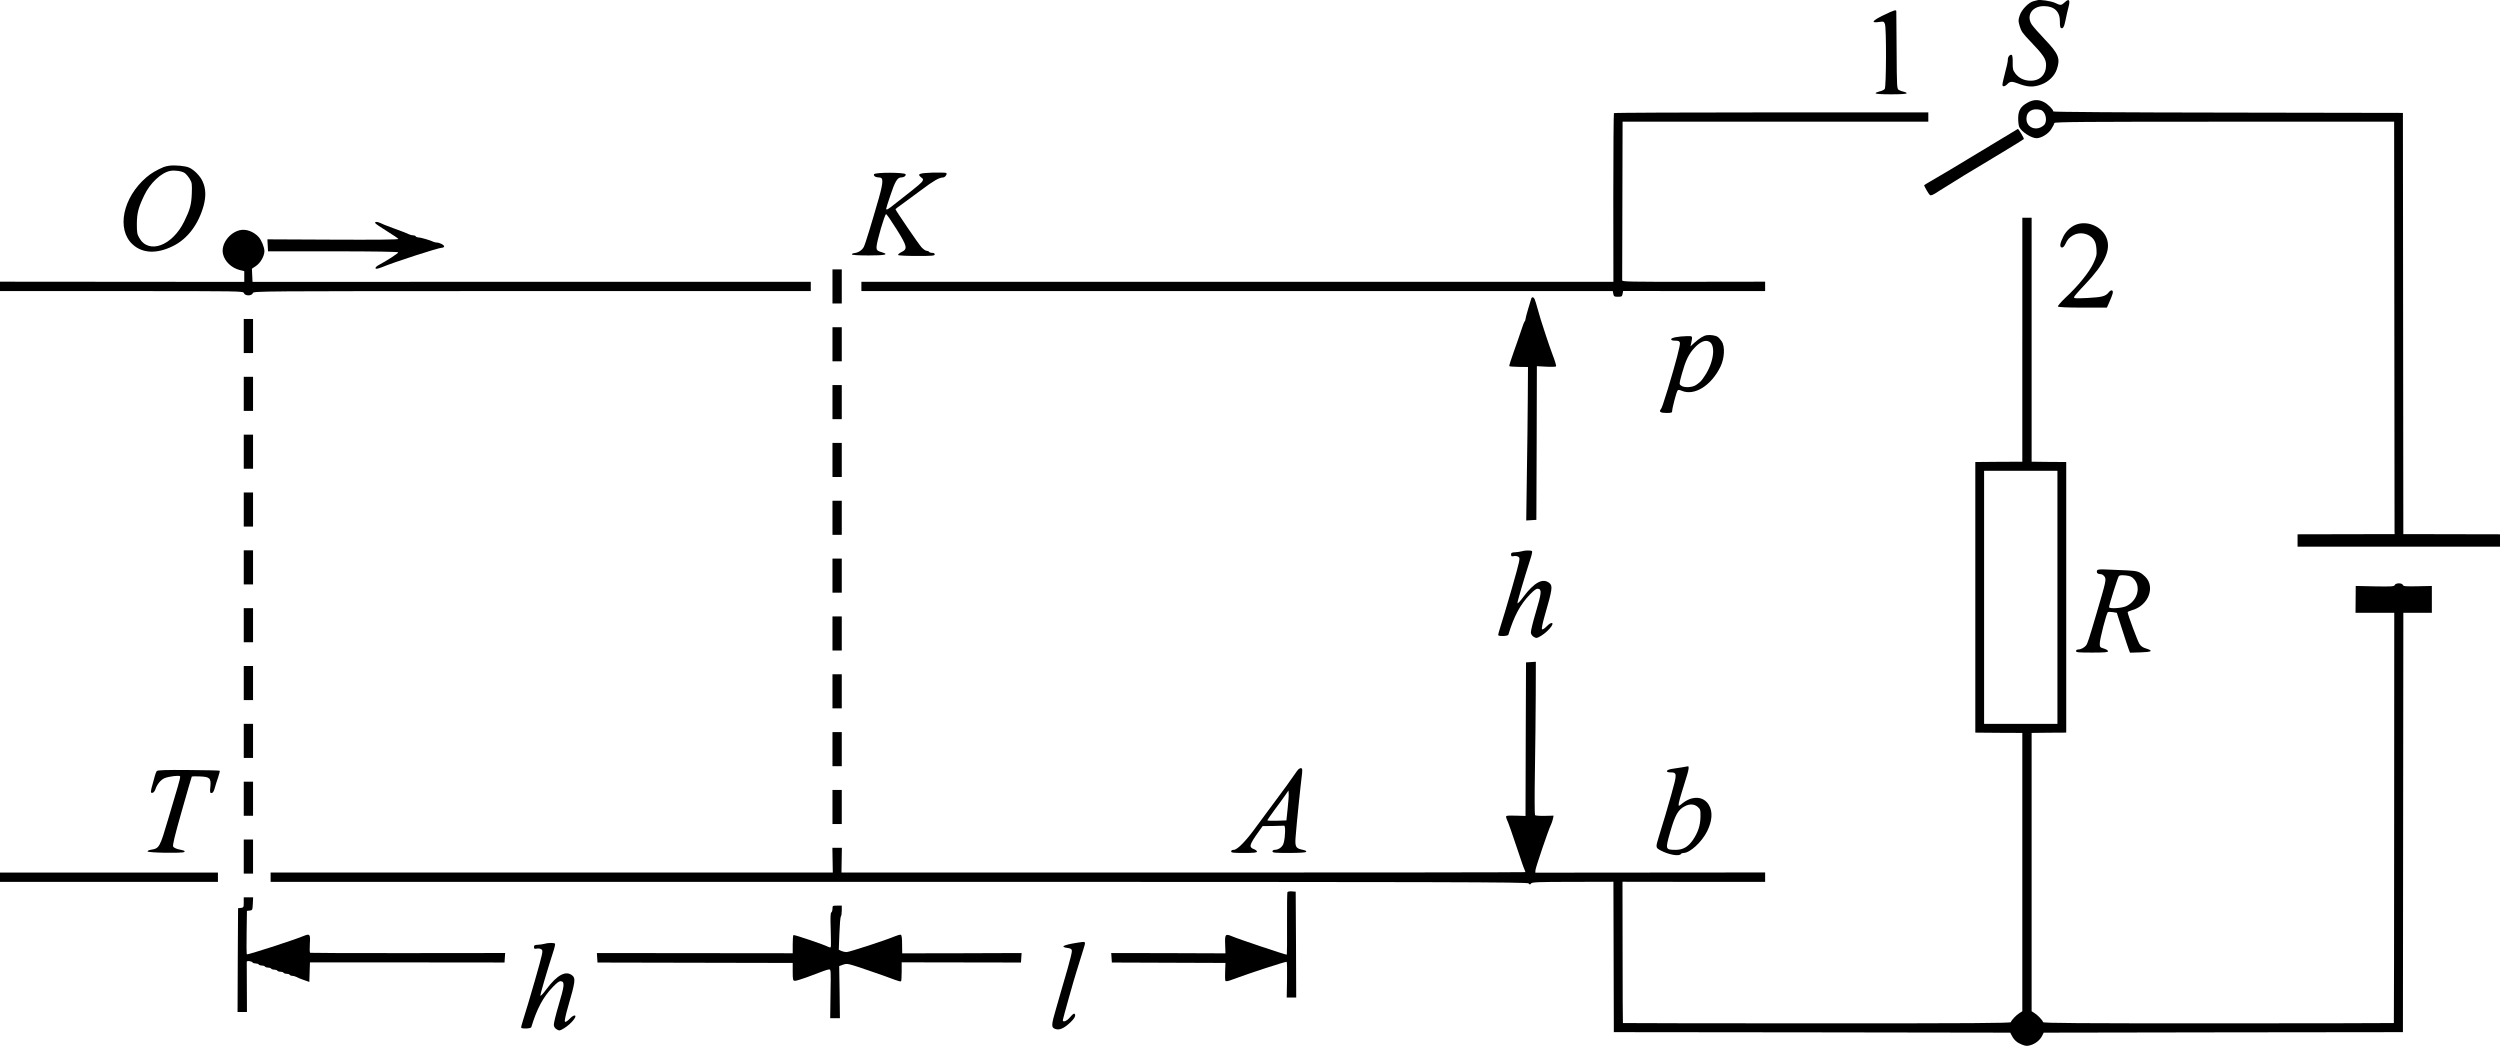 <?xml version="1.0" standalone="no"?>
<!DOCTYPE svg PUBLIC "-//W3C//DTD SVG 20010904//EN"
 "http://www.w3.org/TR/2001/REC-SVG-20010904/DTD/svg10.dtd">
<svg version="1.0" xmlns="http://www.w3.org/2000/svg"
 width="2420.5pt" height="1012.602pt" viewBox="0 0 2420.5 1012.602"
 preserveAspectRatio="xMidYMid meet">
<g transform="translate(-99,1244.827) scale(0.1,-0.1)"
fill="#000000" stroke="none">
<g>
<path d="M20715 12446 c-5 -2 -23 -7 -38 -10 -45 -11 -114 -81 -132 -137 -15
-45 -15 -53 0 -105 13 -47 30 -70 99 -142 132 -138 156 -174 156 -234 0 -92
-59 -152 -150 -151 -61 0 -112 24 -146 68 -25 33 -28 45 -27 106 1 38 -3 72
-8 75 -16 9 -39 -16 -39 -42 0 -23 -5 -47 -41 -187 -14 -58 -15 -69 -3 -74 8
-3 26 7 39 21 25 27 45 28 100 7 95 -37 151 -40 231 -10 69 26 127 83 148 146
36 105 18 150 -117 291 -59 62 -116 127 -127 145 -54 88 8 178 121 176 100 -1
154 -54 153 -149 -1 -39 3 -61 12 -64 19 -7 30 13 44 84 7 36 19 89 27 118 19
70 6 88 -35 49 -34 -32 -41 -33 -94 -7 -38 18 -150 35 -173 26z"/>
</g>
<g>
<path d="M19228 12302 c-110 -53 -128 -78 -48 -67 47 7 50 6 60 -20 15 -41 13
-607 -2 -628 -7 -9 -30 -20 -51 -24 -21 -5 -38 -12 -37 -18 0 -6 57 -10 150
-10 93 0 150 4 150 10 1 6 -12 12 -27 15 -15 3 -37 10 -48 17 -19 11 -20 23
-22 380 -1 202 -2 374 -3 381 0 19 -18 14 -122 -36z"/>
</g>
<g>
<path d="M20620 11454 c-67 -37 -90 -77 -90 -153 0 -34 5 -72 11 -84 25 -48
116 -106 167 -107 45 0 114 42 143 89 16 25 29 51 29 58 0 11 299 13 1645 13
l1645 0 2 -1970 c1 -1083 2 -1982 2 -1997 l1 -26 -470 -1 -470 -1 0 -60 0 -60
980 0 980 0 0 60 0 60 -468 1 -468 1 -2 2039 -2 2039 -1692 3 c-1023 1 -1693
6 -1693 11 0 19 -53 72 -91 91 -52 27 -104 25 -159 -6z m128 -70 c42 -12 66
-89 41 -136 -6 -11 -26 -26 -44 -34 -69 -29 -135 13 -135 85 0 70 58 106 138
85z"/>
</g>
<g>
<path d="M16616 11353 c-3 -4 -6 -373 -6 -820 l1 -813 -3641 0 -3640 0 0 -45
0 -45 3638 0 3637 0 5 -27 c5 -25 9 -28 45 -28 36 0 40 3 45 28 l5 28 688 -1
687 0 0 45 0 46 -692 -1 c-621 -1 -693 1 -692 14 0 9 1 358 2 776 l2 760 1480
0 1480 0 0 45 0 45 -1518 0 c-835 0 -1522 -3 -1526 -7z"/>
</g>
<g>
<path d="M20255 11036 c-333 -202 -503 -303 -577 -345 -32 -18 -58 -34 -58
-36 0 -11 43 -85 55 -95 10 -8 30 0 87 38 40 26 151 95 246 153 95 57 262 158
372 224 109 66 202 123 205 127 5 5 -50 98 -58 98 -1 0 -123 -74 -272 -164z"/>
</g>
<g>
<path d="M2630 10844 c-19 -3 -44 -8 -55 -13 -71 -30 -121 -60 -166 -98 -230
-196 -294 -505 -135 -651 96 -88 235 -94 393 -15 139 69 244 209 294 388 25
92 22 168 -9 236 -23 53 -84 115 -132 135 -37 16 -132 25 -190 18z m150 -72
c14 -11 35 -36 48 -58 21 -35 22 -49 19 -139 -4 -108 -17 -156 -74 -272 -115
-235 -343 -319 -434 -159 -21 35 -24 54 -24 136 1 105 14 157 72 278 56 118
165 220 253 236 44 8 114 -3 140 -22z"/>
</g>
<g>
<path d="M9452 10761 c-6 -17 16 -31 51 -31 41 0 40 -43 -4 -200 -69 -241
-132 -447 -145 -471 -16 -32 -52 -56 -90 -61 -16 -2 -28 -7 -26 -13 1 -6 64
-10 162 -10 157 0 200 9 134 29 -52 15 -59 22 -57 58 3 52 79 313 92 313 6 0
51 -65 101 -145 105 -168 110 -193 47 -223 -20 -10 -35 -23 -31 -28 3 -5 84
-9 180 -9 148 0 174 2 174 15 0 9 -9 15 -24 15 -14 0 -28 5 -31 10 -3 6 -14
10 -24 10 -9 0 -31 15 -48 33 -26 27 -253 360 -253 370 0 2 28 24 63 48 34 24
118 86 186 137 121 91 175 122 212 122 20 0 44 35 30 44 -5 3 -64 4 -132 3
-131 -4 -153 -14 -109 -47 20 -15 21 -19 9 -39 -8 -12 -56 -54 -108 -94 -51
-39 -122 -96 -158 -124 -62 -51 -83 -62 -83 -46 0 5 18 63 41 130 43 131 68
173 102 173 29 0 50 15 45 31 -6 19 -298 20 -306 0z"/>
</g>
<g>
<path d="M20570 9159 l0 -1181 -227 -1 -228 -2 0 -1310 0 -1310 228 -2 227 -1
0 -1348 0 -1347 -27 -17 c-32 -20 -79 -69 -84 -88 -3 -10 -367 -12 -1878 -12
-1031 0 -1876 2 -1878 3 -1 2 -3 310 -3 686 l-1 682 691 -1 690 0 0 45 0 46
-1112 -1 -1113 -1 1 23 c1 24 127 395 149 438 7 14 16 40 20 58 l7 33 -87 -2
c-47 -1 -89 2 -93 7 -4 5 -5 196 -1 424 4 228 7 560 8 738 l1 323 -47 -3 -48
-3 -3 -744 -2 -743 -89 3 c-49 2 -93 1 -97 -4 -4 -4 -2 -17 4 -30 16 -33 54
-143 112 -317 28 -85 55 -163 61 -173 6 -11 8 -21 6 -23 -2 -2 -1493 -4 -3312
-4 l-3308 0 2 120 2 120 -46 0 -46 0 2 -120 2 -120 -2721 0 -2722 0 0 -45 0
-45 6084 0 c5415 0 6085 -2 6096 -15 11 -13 14 -14 24 0 9 12 68 15 404 15
l393 1 2 -728 2 -728 1919 -2 1919 -3 14 -27 c23 -45 53 -71 100 -89 36 -14
50 -15 83 -5 48 14 92 50 112 91 l15 30 1739 3 1739 2 2 2030 2 2030 138 0
138 0 0 130 0 130 -138 -3 c-116 -2 -138 -1 -143 13 -8 21 -70 20 -78 -1 -5
-14 -29 -16 -192 -13 l-186 4 -1 -130 -1 -130 188 0 187 0 -1 -1984 c0 -1092
-2 -1986 -3 -1988 -2 -1 -766 -3 -1698 -3 -1367 0 -1695 2 -1698 12 -5 19 -52
68 -84 88 l-27 17 0 1348 0 1347 167 2 168 1 0 1310 0 1310 -168 1 -167 2 0
1181 0 1181 -45 0 -45 0 0 -1181z m340 -2494 l0 -1225 -355 0 -355 0 0 1225 0
1225 355 0 355 0 0 -1225z"/>
</g>
<g>
<path d="M4622 10289 c2 -6 53 -41 113 -78 60 -37 110 -71 112 -76 2 -7 -222
-9 -633 -7 l-635 3 3 -58 3 -58 630 0 c402 0 630 -4 631 -10 1 -9 -114 -83
-188 -122 -34 -18 -45 -42 -15 -36 12 3 31 8 42 13 113 48 550 190 585 190 11
0 20 6 20 13 0 14 -45 37 -72 37 -10 0 -26 4 -36 9 -25 13 -121 41 -143 41
-10 0 -21 5 -24 10 -3 6 -15 10 -26 10 -10 0 -27 4 -37 9 -18 9 -57 25 -157
61 -70 26 -103 39 -127 51 -25 12 -50 11 -46 -2z"/>
</g>
<g>
<path d="M21111 10280 c-57 -14 -113 -61 -143 -120 -34 -67 -39 -103 -16 -108
11 -2 22 8 33 30 23 48 36 63 75 87 65 39 157 21 201 -40 17 -24 24 -51 27
-94 4 -54 0 -71 -30 -136 -40 -86 -148 -220 -269 -332 -44 -42 -78 -81 -74
-86 4 -7 87 -11 240 -11 l234 0 17 38 c43 98 48 118 33 128 -8 4 -21 -3 -33
-19 -31 -38 -63 -46 -208 -54 -114 -5 -130 -4 -127 9 2 8 50 64 107 123 193
203 254 338 206 453 -41 100 -165 160 -273 132z"/>
</g>
<g>
<path d="M3314 10220 c-105 -24 -186 -137 -165 -231 17 -72 81 -134 161 -155
l45 -11 0 -52 0 -52 -1182 1 -1183 1 0 -46 0 -45 1177 0 c1172 0 1177 0 1185
-20 10 -28 75 -29 86 0 7 20 13 20 2705 20 l2697 0 0 45 0 45 -2702 0 -2703
-1 -3 64 -3 64 39 26 c44 29 82 96 82 144 0 38 -30 110 -58 139 -50 52 -120
77 -178 64z"/>
</g>
<g>
<path d="M9050 9675 l0 -165 45 0 45 0 0 165 0 165 -45 0 -45 0 0 -165z"/>
</g>
<g>
<path d="M15816 9558 c-2 -7 -16 -52 -30 -99 -14 -47 -26 -92 -26 -100 0 -8
-4 -19 -9 -24 -5 -6 -19 -41 -31 -80 -12 -38 -45 -132 -72 -208 -28 -76 -48
-141 -45 -144 3 -3 45 -6 93 -7 l88 -1 -2 -305 c-1 -168 -5 -502 -9 -743 l-6
-438 49 3 49 3 3 744 2 744 90 -5 c50 -3 93 -1 96 3 3 5 -10 51 -30 102 -19
50 -49 137 -67 192 -17 55 -35 109 -39 120 -5 11 -20 65 -36 120 -15 55 -31
108 -36 118 -10 20 -27 23 -32 5z"/>
</g>
<g>
<path d="M3350 9195 l0 -165 45 0 45 0 0 165 0 165 -45 0 -45 0 0 -165z"/>
</g>
<g>
<path d="M9050 9115 l0 -165 45 0 45 0 0 165 0 165 -45 0 -45 0 0 -165z"/>
</g>
<g>
<path d="M17515 9203 c-32 -5 -72 -30 -124 -77 l-34 -31 8 35 c13 66 14 65
-40 64 -84 -2 -155 -15 -155 -30 0 -10 13 -14 39 -14 31 0 41 -4 46 -20 6 -19
-40 -193 -116 -445 -47 -152 -59 -188 -71 -202 -18 -22 2 -33 58 -33 47 0 54
3 54 20 0 27 41 183 52 197 7 9 17 8 43 -3 121 -50 282 50 372 233 40 82 46
198 12 247 -12 18 -30 38 -39 43 -22 14 -69 21 -105 16z m24 -63 c65 -34 43
-202 -43 -330 -35 -53 -41 -58 -83 -88 -37 -26 -117 -30 -147 -7 -19 14 -19
17 8 114 36 129 65 189 118 247 58 64 108 85 147 64z"/>
</g>
<g>
<path d="M3350 8635 l0 -165 45 0 45 0 0 165 0 165 -45 0 -45 0 0 -165z"/>
</g>
<g>
<path d="M9050 8555 l0 -165 45 0 45 0 0 165 0 165 -45 0 -45 0 0 -165z"/>
</g>
<g>
<path d="M3350 8075 l0 -165 45 0 45 0 0 165 0 165 -45 0 -45 0 0 -165z"/>
</g>
<g>
<path d="M9050 7995 l0 -165 45 0 45 0 0 165 0 165 -45 0 -45 0 0 -165z"/>
</g>
<g>
<path d="M3350 7515 l0 -165 45 0 45 0 0 165 0 165 -45 0 -45 0 0 -165z"/>
</g>
<g>
<path d="M9050 7435 l0 -165 45 0 45 0 0 165 0 165 -45 0 -45 0 0 -165z"/>
</g>
<g>
<path d="M3350 6955 l0 -165 45 0 45 0 0 165 0 165 -45 0 -45 0 0 -165z"/>
</g>
<g>
<path d="M15720 7110 c-14 -4 -42 -8 -62 -9 -31 -1 -38 -5 -38 -22 0 -17 5
-20 28 -15 16 3 34 0 45 -8 17 -13 13 -29 -63 -297 -45 -156 -94 -322 -110
-369 -15 -46 -26 -88 -24 -92 8 -13 94 -9 98 5 54 178 113 290 208 389 43 44
63 59 80 56 37 -5 33 -43 -22 -227 -28 -94 -50 -183 -48 -198 2 -17 13 -33 30
-42 24 -14 29 -13 73 14 62 39 124 112 102 121 -10 3 -29 -8 -52 -32 -22 -23
-40 -33 -45 -28 -6 6 6 63 31 149 68 234 73 270 42 297 -63 54 -148 9 -254
-133 -29 -40 -55 -67 -57 -61 -3 10 62 231 123 421 14 41 22 78 19 82 -6 11
-70 10 -104 -1z"/>
</g>
<g>
<path d="M9050 6875 l0 -165 45 0 45 0 0 165 0 165 -45 0 -45 0 0 -165z"/>
</g>
<g>
<path d="M21294 6925 c-8 -21 4 -35 31 -35 15 0 31 -10 41 -24 18 -29 17 -37
-77 -356 -76 -258 -87 -291 -102 -311 -16 -21 -51 -39 -76 -39 -12 0 -21 -7
-21 -15 0 -13 24 -15 155 -15 123 0 155 3 155 13 0 8 -18 19 -40 26 -38 11
-40 14 -40 50 0 40 64 290 78 302 4 4 25 4 47 1 l40 -7 53 -165 c29 -91 58
-178 64 -193 l11 -28 101 3 c110 3 128 15 56 37 -32 9 -52 23 -66 45 -18 28
-114 286 -114 307 0 4 19 13 41 19 160 43 231 228 127 327 -50 47 -72 54 -174
59 -52 2 -137 6 -190 8 -74 4 -96 1 -100 -9z m358 -84 c70 -78 31 -213 -77
-262 -44 -20 -165 -27 -165 -9 0 20 83 285 94 299 7 10 25 12 66 8 45 -5 60
-12 82 -36z"/>
</g>
<g>
<path d="M3350 6395 l0 -165 45 0 45 0 0 165 0 165 -45 0 -45 0 0 -165z"/>
</g>
<g>
<path d="M9050 6315 l0 -165 45 0 45 0 0 165 0 165 -45 0 -45 0 0 -165z"/>
</g>
<g>
<path d="M3350 5835 l0 -165 45 0 45 0 0 165 0 165 -45 0 -45 0 0 -165z"/>
</g>
<g>
<path d="M9050 5755 l0 -165 45 0 45 0 0 165 0 165 -45 0 -45 0 0 -165z"/>
</g>
<g>
<path d="M3350 5275 l0 -165 45 0 45 0 0 165 0 165 -45 0 -45 0 0 -165z"/>
</g>
<g>
<path d="M9050 5195 l0 -165 45 0 45 0 0 165 0 165 -45 0 -45 0 0 -165z"/>
</g>
<g>
<path d="M17275 5019 c-27 -4 -71 -11 -97 -15 -57 -8 -68 -34 -14 -34 65 0 65
-12 7 -217 -48 -169 -65 -227 -121 -408 -31 -100 -30 -104 15 -129 79 -43 184
-62 200 -36 3 6 15 10 25 10 62 0 176 105 228 209 50 101 56 190 18 254 -52
90 -165 95 -265 11 -45 -38 -45 -35 55 286 15 50 18 81 7 79 -5 -1 -30 -5 -58
-10z m152 -383 c26 -23 28 -29 27 -98 -2 -83 -24 -150 -73 -222 -47 -68 -97
-96 -168 -96 -100 1 -101 3 -51 176 46 160 75 212 138 245 48 26 93 24 127 -5z"/>
</g>
<g>
<path d="M13564 5002 c-6 -4 -30 -36 -54 -72 -24 -36 -96 -135 -160 -220 -64
-85 -152 -204 -196 -265 -99 -138 -184 -225 -219 -225 -16 0 -25 -6 -25 -15 0
-13 21 -15 125 -15 95 0 125 3 125 13 0 7 -13 18 -30 24 -51 19 -44 42 45 167
l40 56 98 1 c53 1 103 2 110 3 14 1 12 -105 -4 -166 -10 -39 -48 -68 -89 -68
-11 0 -20 -7 -20 -15 0 -13 24 -15 159 -15 97 0 162 4 166 10 6 10 -1 14 -47
24 -52 12 -61 31 -54 120 12 149 45 473 63 619 6 47 -4 59 -33 39z m-107 -382
l-12 -115 -92 -3 c-51 -1 -93 0 -93 4 0 3 31 47 68 98 38 50 84 114 103 141
l34 50 2 -30 c2 -16 -3 -82 -10 -145z"/>
</g>
<g>
<path d="M2508 4983 c-5 -7 -14 -27 -18 -45 -5 -18 -14 -51 -20 -73 -24 -82
-24 -97 -4 -93 11 2 23 17 29 35 16 48 51 91 88 107 42 17 143 30 151 18 3 -5
-8 -53 -25 -108 -17 -54 -57 -191 -90 -304 -82 -278 -86 -286 -168 -299 -19
-3 -33 -10 -32 -16 1 -14 341 -19 354 -6 11 11 7 13 -57 27 -21 5 -44 16 -49
25 -8 13 13 99 83 345 51 181 95 331 97 334 2 2 36 3 76 1 98 -4 111 -16 104
-98 -6 -55 -4 -63 11 -63 12 0 22 14 31 48 7 26 22 73 33 105 11 32 18 61 15
63 -3 3 -139 6 -302 7 -223 2 -299 -1 -307 -10z"/>
</g>
<g>
<path d="M3350 4715 l0 -165 45 0 45 0 0 165 0 165 -45 0 -45 0 0 -165z"/>
</g>
<g>
<path d="M9050 4635 l0 -165 45 0 45 0 0 165 0 165 -45 0 -45 0 0 -165z"/>
</g>
<g>
<path d="M3350 4155 l0 -165 45 0 45 0 0 165 0 165 -45 0 -45 0 0 -165z"/>
</g>
<g>
<path d="M990 3955 l0 -45 1055 0 1055 0 0 45 0 45 -1055 0 -1055 0 0 -45z"/>
</g>
<g>
<path d="M13455 3811 c-3 -6 -5 -144 -4 -306 1 -163 0 -297 -2 -300 -5 -4
-472 152 -533 179 -62 26 -68 19 -64 -80 l3 -86 -553 2 -553 1 3 -46 3 -46
550 -2 550 -2 -3 -79 c-2 -44 -1 -85 2 -92 4 -10 21 -8 73 12 153 58 515 175
521 170 3 -4 5 -83 3 -176 l-3 -170 46 0 46 0 -2 513 -3 512 -37 3 c-20 2 -39
-2 -43 -7z"/>
</g>
<g>
<path d="M3350 3711 c0 -47 -2 -50 -27 -53 l-28 -3 -3 -502 -2 -503 46 0 45 0
-1 238 c-1 130 -1 242 -1 248 1 13 48 7 57 -7 3 -5 16 -9 29 -9 13 0 27 -4 30
-10 3 -5 17 -10 30 -10 13 0 27 -4 30 -10 3 -5 17 -10 30 -10 13 0 27 -4 30
-10 3 -5 17 -10 30 -10 13 0 27 -4 30 -10 3 -5 17 -10 30 -10 13 0 27 -4 30
-10 3 -5 17 -10 30 -10 13 0 27 -4 30 -10 3 -5 15 -10 26 -10 10 0 27 -5 37
-10 9 -6 42 -19 72 -30 l55 -19 3 95 3 94 942 0 942 -1 3 46 3 46 -940 -1
c-517 -1 -944 1 -948 3 -5 3 -6 42 -3 87 6 95 1 101 -63 75 -99 -41 -542 -184
-547 -177 -3 4 -4 100 -2 214 l3 207 27 3 c26 3 27 6 30 66 l3 62 -46 0 -45 0
0 -49z"/>
</g>
<g>
<path d="M9050 3651 c0 -17 -5 -33 -11 -37 -9 -5 -10 -52 -6 -170 3 -89 3
-165 0 -167 -3 -3 -13 -2 -22 3 -38 21 -333 121 -339 115 -4 -4 -7 -45 -7 -92
l0 -84 -948 1 -948 1 3 -46 3 -46 945 -2 945 -2 0 -85 c0 -73 2 -85 18 -88 9
-2 61 13 115 33 179 68 197 74 217 77 20 3 20 -2 16 -234 l-3 -238 47 0 47 0
-3 253 -4 252 40 14 c39 13 46 11 245 -57 113 -39 228 -79 256 -91 29 -11 55
-17 58 -14 3 4 6 46 6 95 l0 89 578 -1 577 -1 3 46 3 46 -578 -2 -578 -1 -1
88 c0 60 -4 89 -13 92 -7 2 -33 -5 -59 -16 -81 -35 -440 -152 -466 -152 -14 0
-36 5 -50 11 l-25 12 6 156 c3 86 9 160 14 166 5 5 9 31 9 57 l0 48 -45 0
c-43 0 -45 -1 -45 -29z"/>
</g>
<g>
<path d="M11415 3320 c-132 -21 -165 -40 -88 -50 29 -4 39 -10 41 -26 2 -12
-18 -93 -43 -180 -26 -88 -50 -172 -55 -189 -5 -16 -29 -101 -54 -188 -49
-166 -50 -188 -6 -202 37 -12 80 6 135 57 51 46 67 79 46 92 -4 3 -22 -12 -40
-34 -30 -37 -71 -54 -71 -29 0 10 113 412 129 459 5 14 19 59 31 100 12 41 30
99 40 129 11 30 17 58 14 63 -6 9 -8 9 -79 -2z"/>
</g>
<g>
<path d="M6260 3310 c-14 -4 -42 -8 -62 -9 -31 -1 -38 -5 -38 -22 0 -17 5 -20
28 -15 16 3 34 0 45 -8 17 -13 13 -29 -63 -297 -45 -156 -94 -322 -110 -369
-15 -46 -26 -88 -24 -92 8 -13 94 -9 98 5 54 178 113 290 208 389 43 44 63 59
80 56 37 -5 33 -43 -22 -227 -28 -94 -50 -183 -48 -198 2 -17 13 -33 30 -42
24 -14 29 -13 73 14 62 39 124 112 102 121 -10 3 -29 -8 -52 -32 -22 -23 -40
-33 -45 -28 -6 6 6 63 31 149 68 234 73 270 42 297 -63 54 -148 9 -254 -133
-29 -40 -55 -67 -57 -61 -3 10 62 231 123 421 14 41 22 78 19 82 -6 11 -70 10
-104 -1z"/>
</g>
</g>
</svg>

